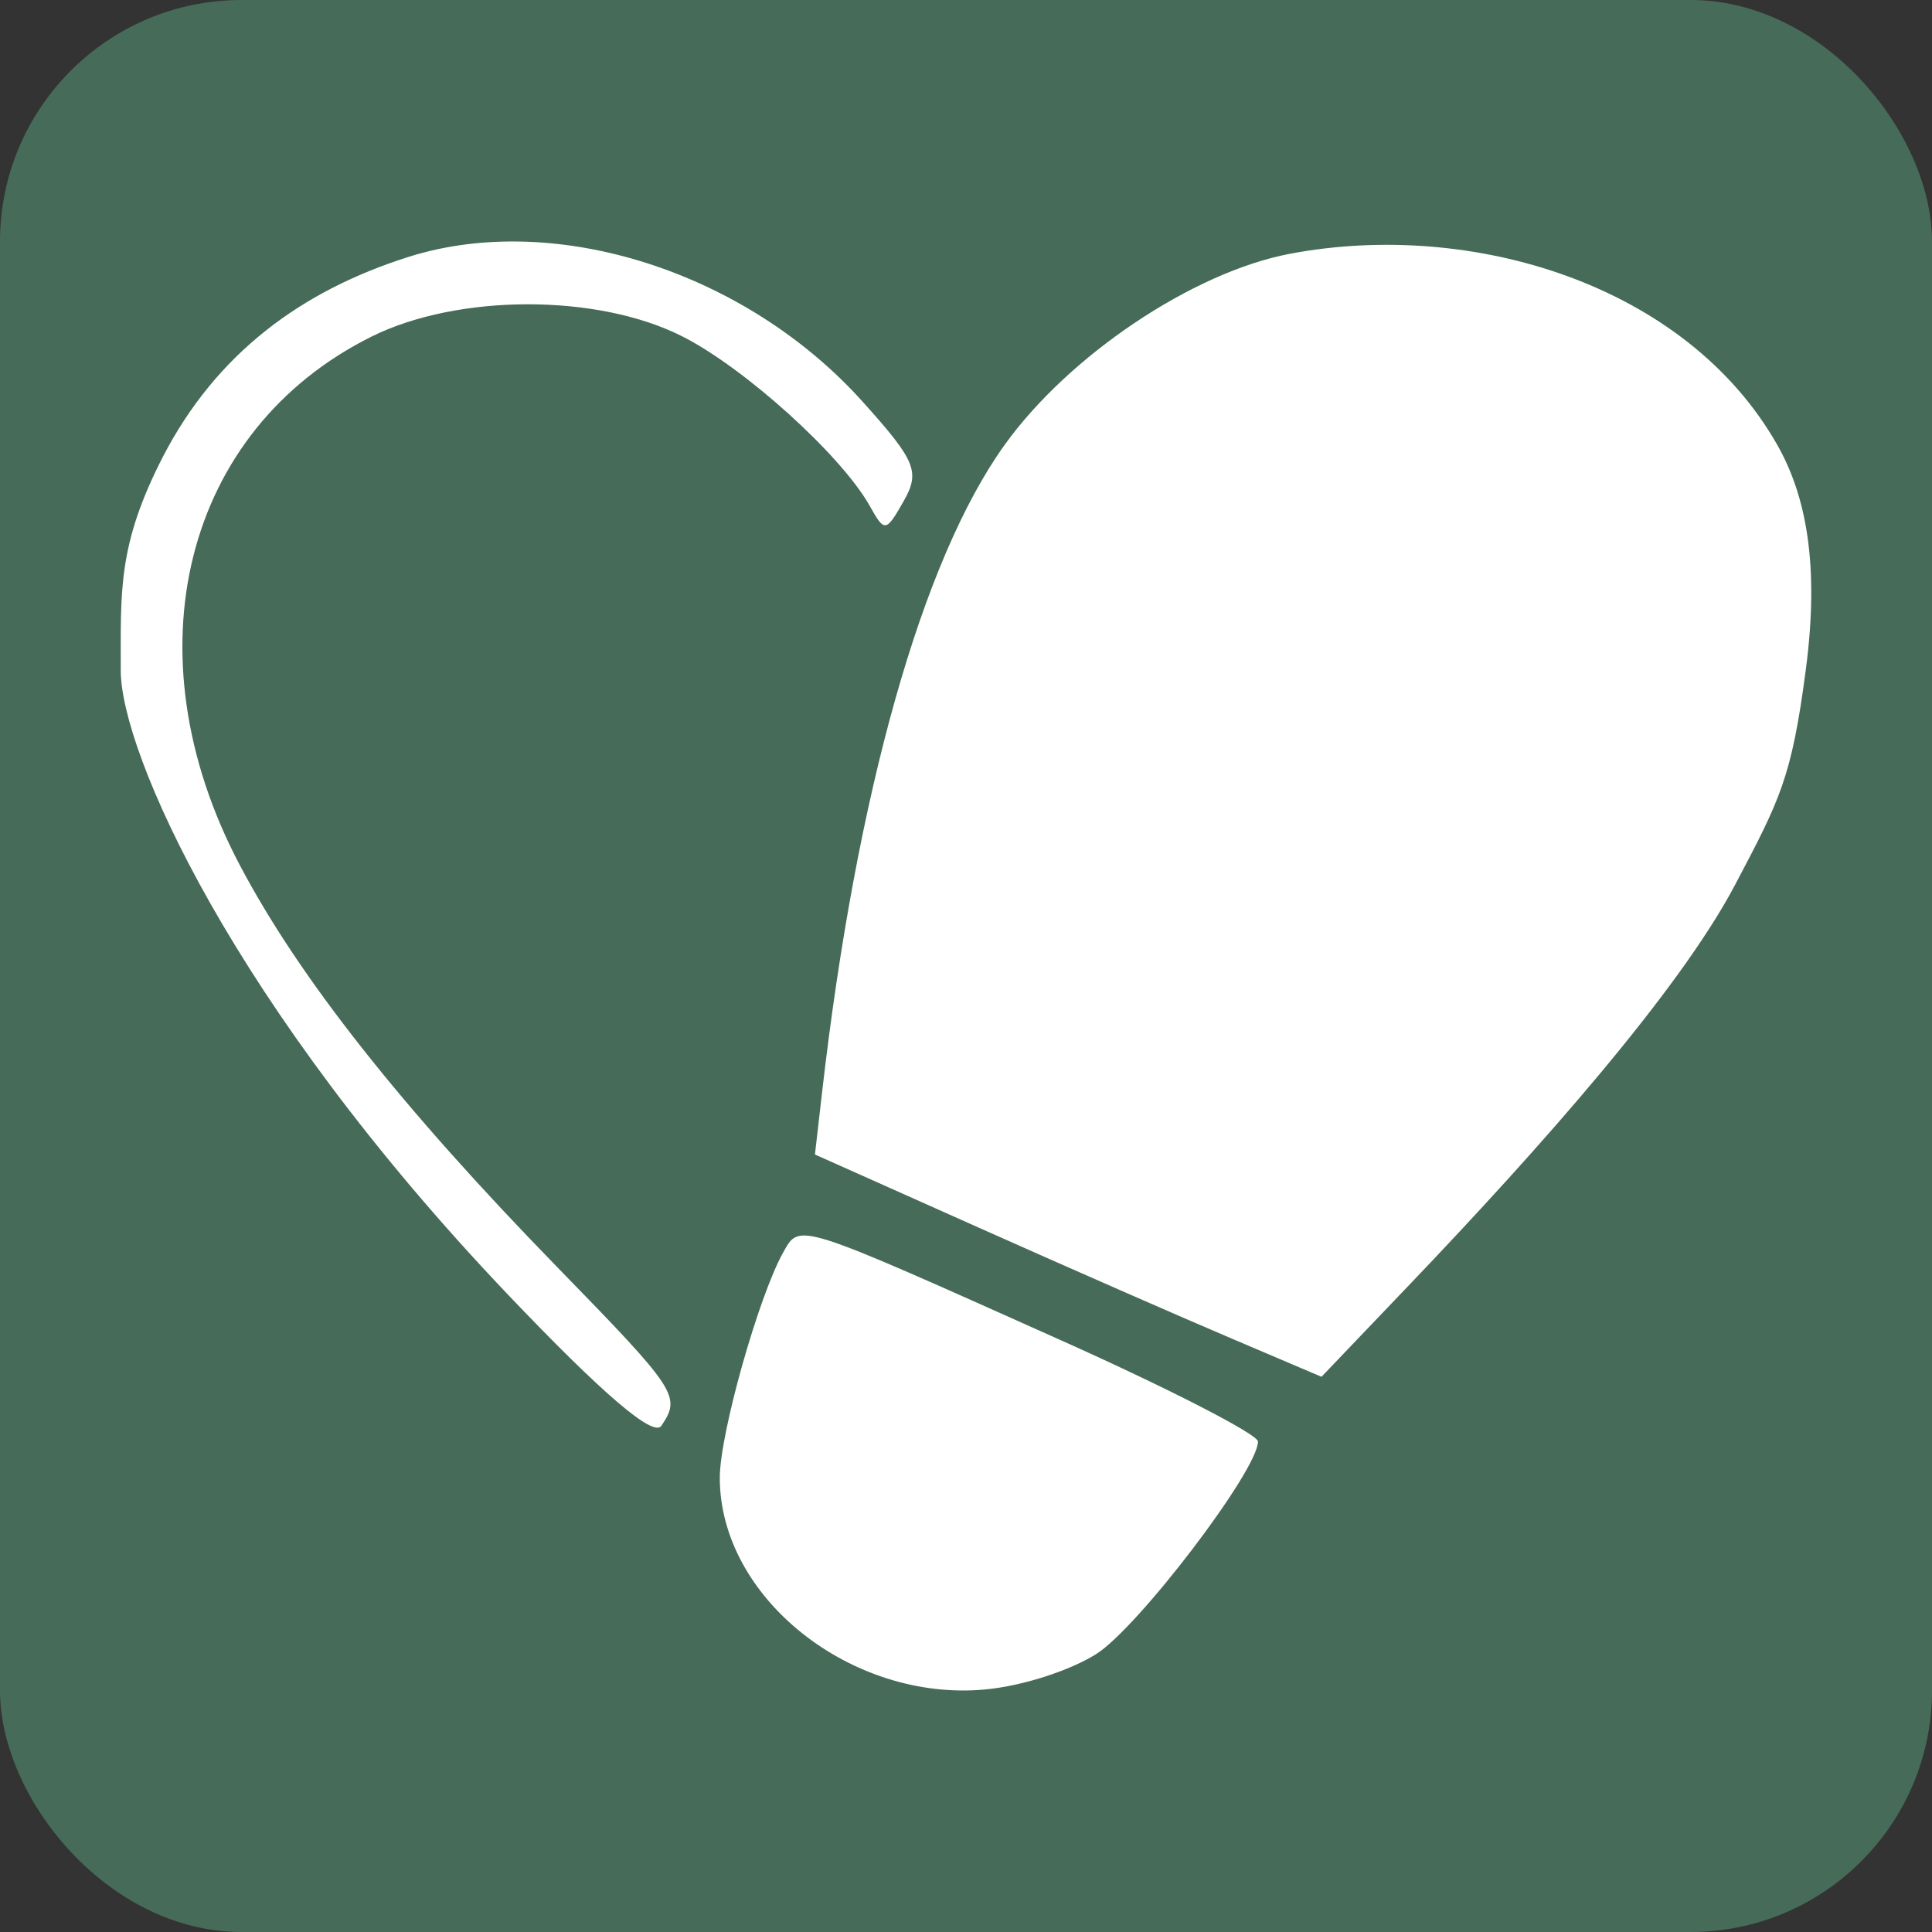 <svg width="16" height="16" viewBox="0 0 16 16" fill="none" xmlns="http://www.w3.org/2000/svg">
<rect x="0" y="0" width="16" height="16" fill="#333333" stroke="none"/>
<rect width="16" height="16" rx="2" fill="#476B59"/>
<path fill-rule="evenodd" clip-rule="evenodd" d="M3.388 2.126C2.49 2.409 1.792 2.931 1.352 3.777C0.975 4.509 1 4.887 1 5.553C1 6.219 1.913 8.314 4.21 10.725C4.989 11.543 5.412 11.905 5.477 11.808C5.642 11.563 5.61 11.515 4.611 10.49C3.322 9.167 2.477 8.097 1.984 7.161C1.059 5.407 1.523 3.558 3.08 2.786C3.794 2.433 4.943 2.431 5.643 2.782C6.16 3.04 6.968 3.77 7.203 4.19C7.326 4.41 7.337 4.409 7.485 4.148C7.621 3.907 7.584 3.816 7.147 3.33C6.179 2.25 4.602 1.745 3.388 2.126ZM10.681 2.102C9.878 2.255 8.85 2.944 8.318 3.687C7.635 4.64 7.092 6.567 6.808 9.047L6.749 9.561L8.106 10.167C8.852 10.5 9.796 10.914 10.204 11.087L10.944 11.402L11.668 10.644C12.764 9.497 13.905 8.206 14.368 7.33C14.743 6.619 14.837 6.441 14.954 5.553C15.072 4.665 14.952 4.097 14.72 3.687C13.966 2.356 12.188 1.816 10.681 2.102ZM6.486 10.372C6.282 10.737 5.961 11.875 5.961 12.238C5.961 13.235 7.052 14.092 8.153 13.992C8.484 13.962 8.872 13.827 9.074 13.701C9.418 13.489 10.418 12.177 10.418 11.938C10.418 11.879 9.687 11.503 8.794 11.103C6.581 10.112 6.625 10.126 6.486 10.372Z" fill="white"/>
</svg>
